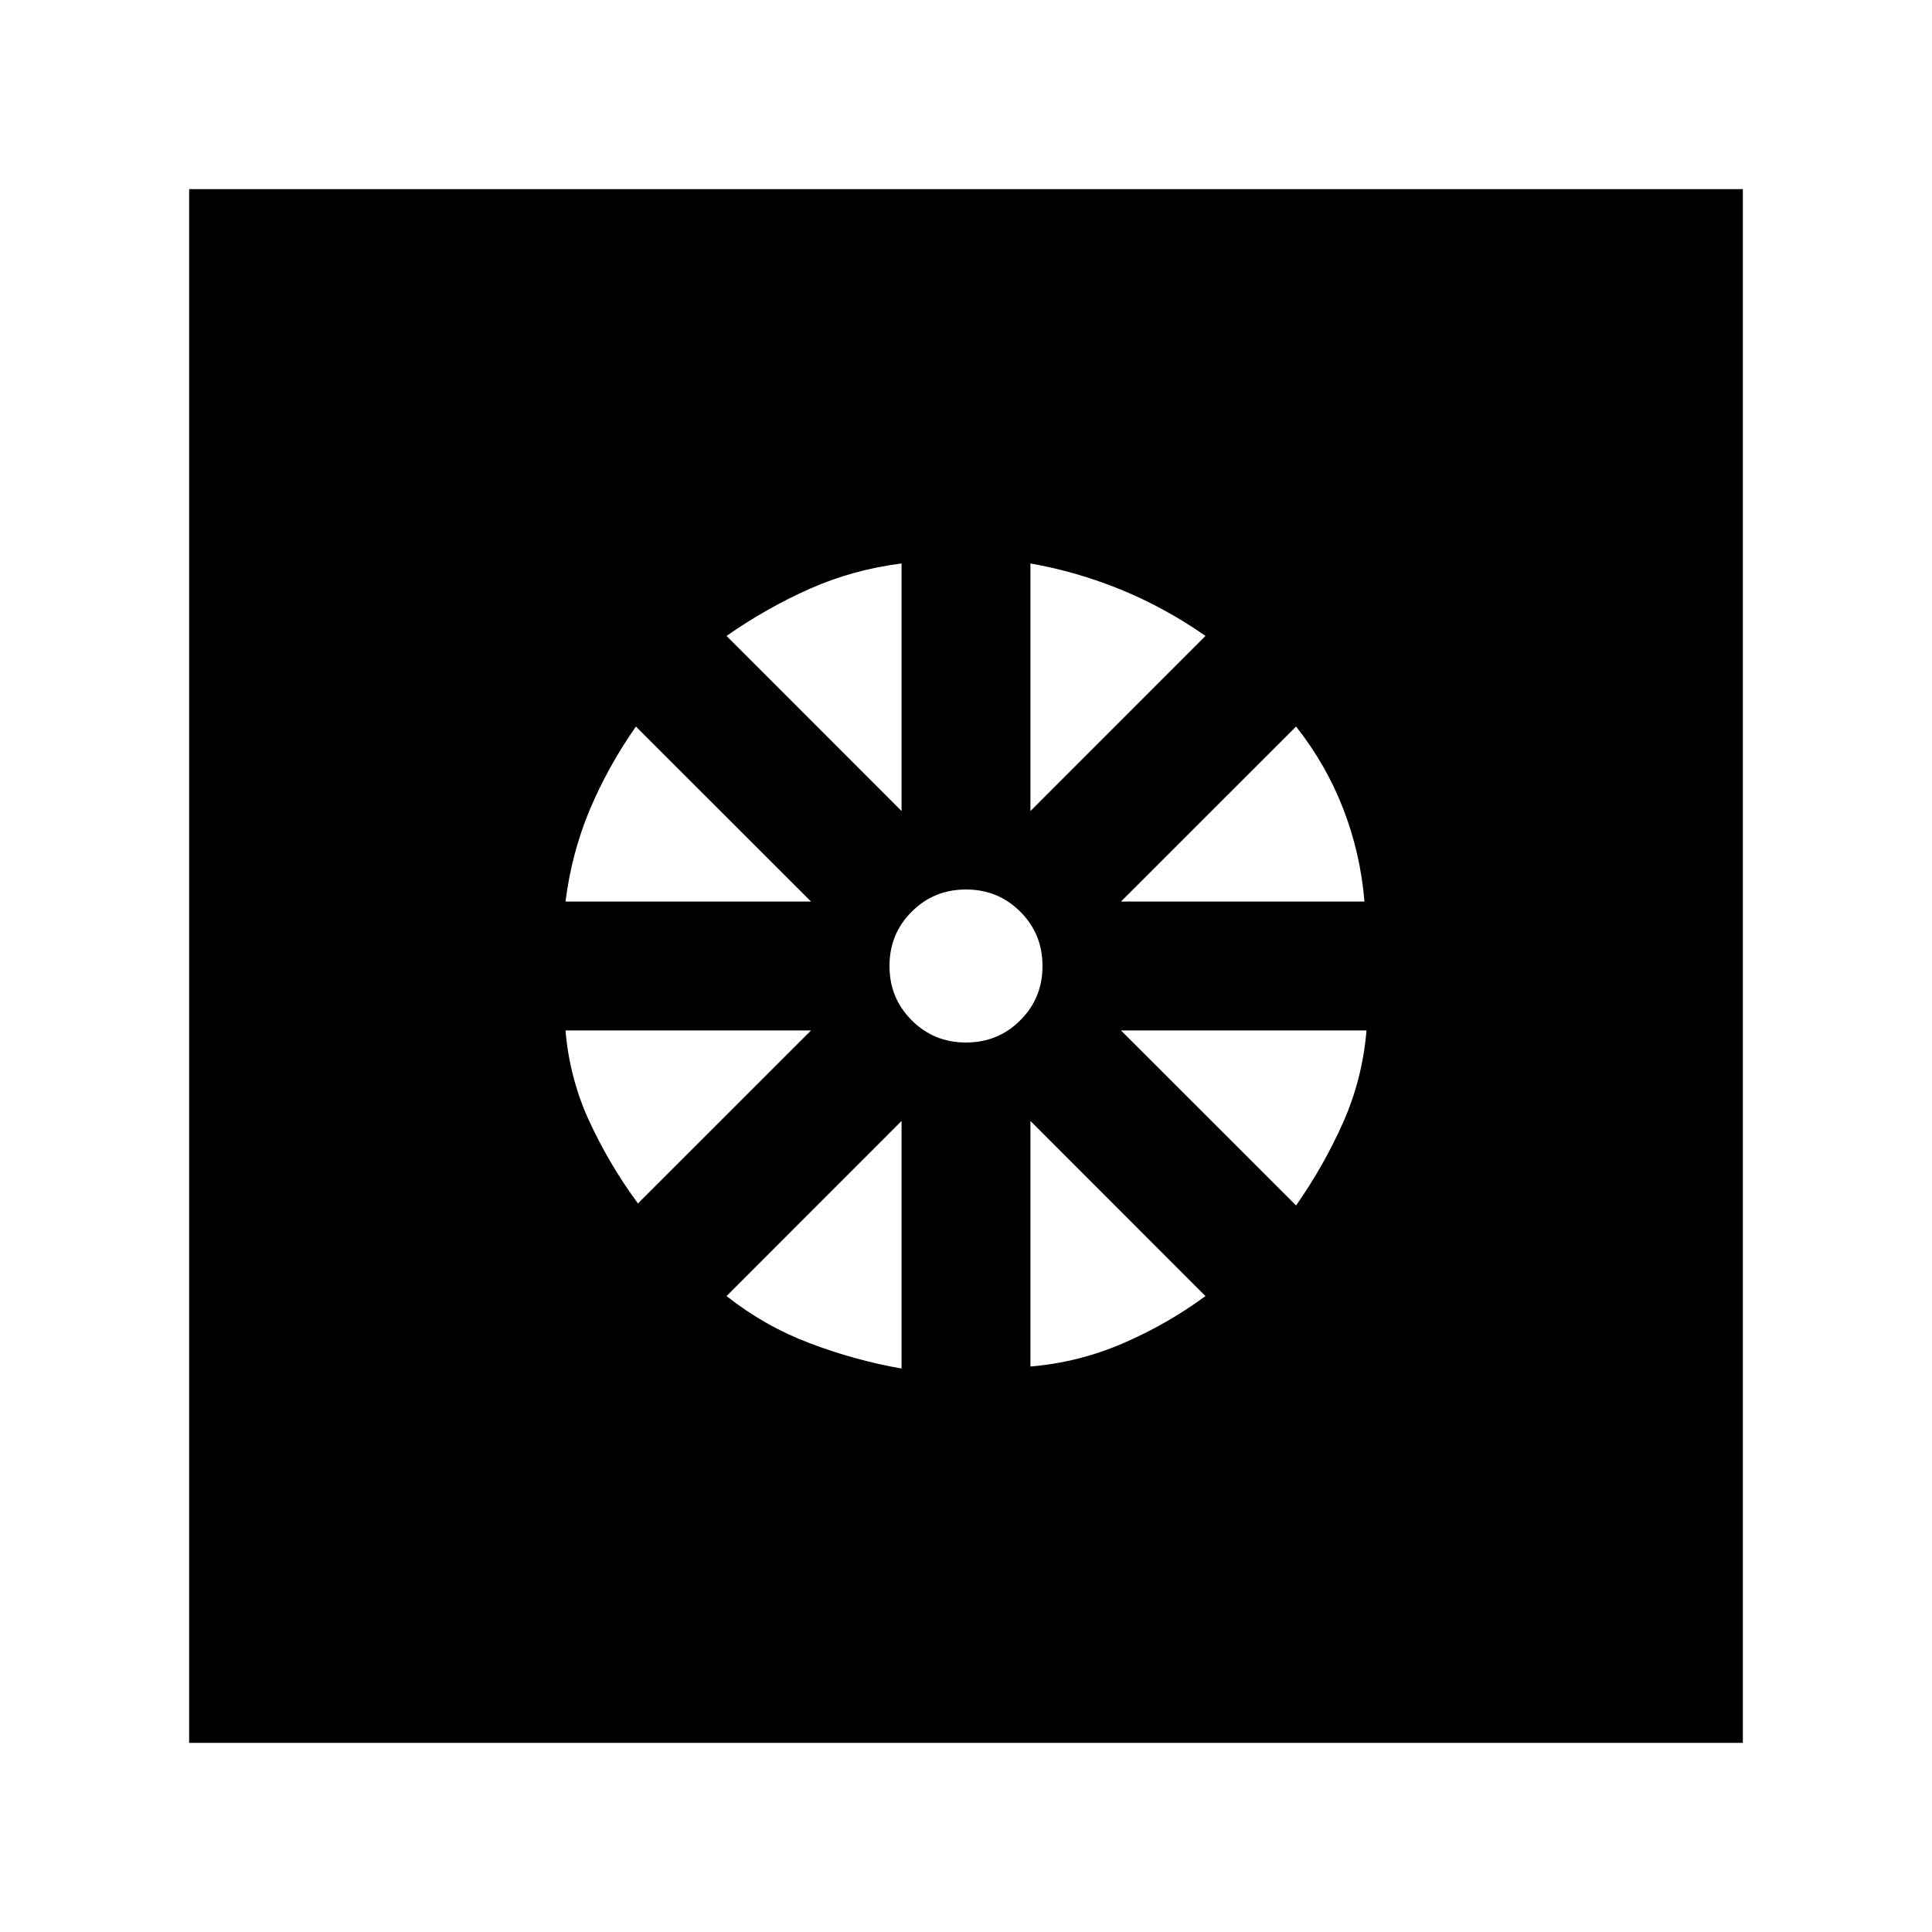 <svg xmlns="http://www.w3.org/2000/svg" height="20" width="20"><path d="M10 10Zm-.667 4.167v-2.563l-1.812 1.813q.396.312.864.489.469.177.948.261Zm1.334-.021q.5-.042.958-.24.458-.198.854-.489l-1.812-1.813Zm2.75-1.667q.291-.417.489-.864.198-.448.24-.948h-2.542Zm-1.813-3.146h2.521q-.042-.5-.219-.958-.177-.458-.489-.854Zm-.937-.937 1.812-1.813q-.417-.291-.875-.479-.458-.187-.937-.271ZM10 10.792q.333 0 .562-.23.23-.229.23-.562 0-.333-.23-.562-.229-.23-.562-.23-.333 0-.562.23-.23.229-.23.562 0 .333.23.562.229.23.562.23Zm-.667-2.396V5.833q-.5.063-.948.261-.447.198-.864.489Zm-3.479.937h2.542L6.583 7.521q-.291.417-.479.864-.187.448-.25.948Zm.75 3.125 1.792-1.791H5.854q.042.5.25.948.208.447.5.843Zm-4.646 5.584V1.958h16.084v16.084Z"/></svg>